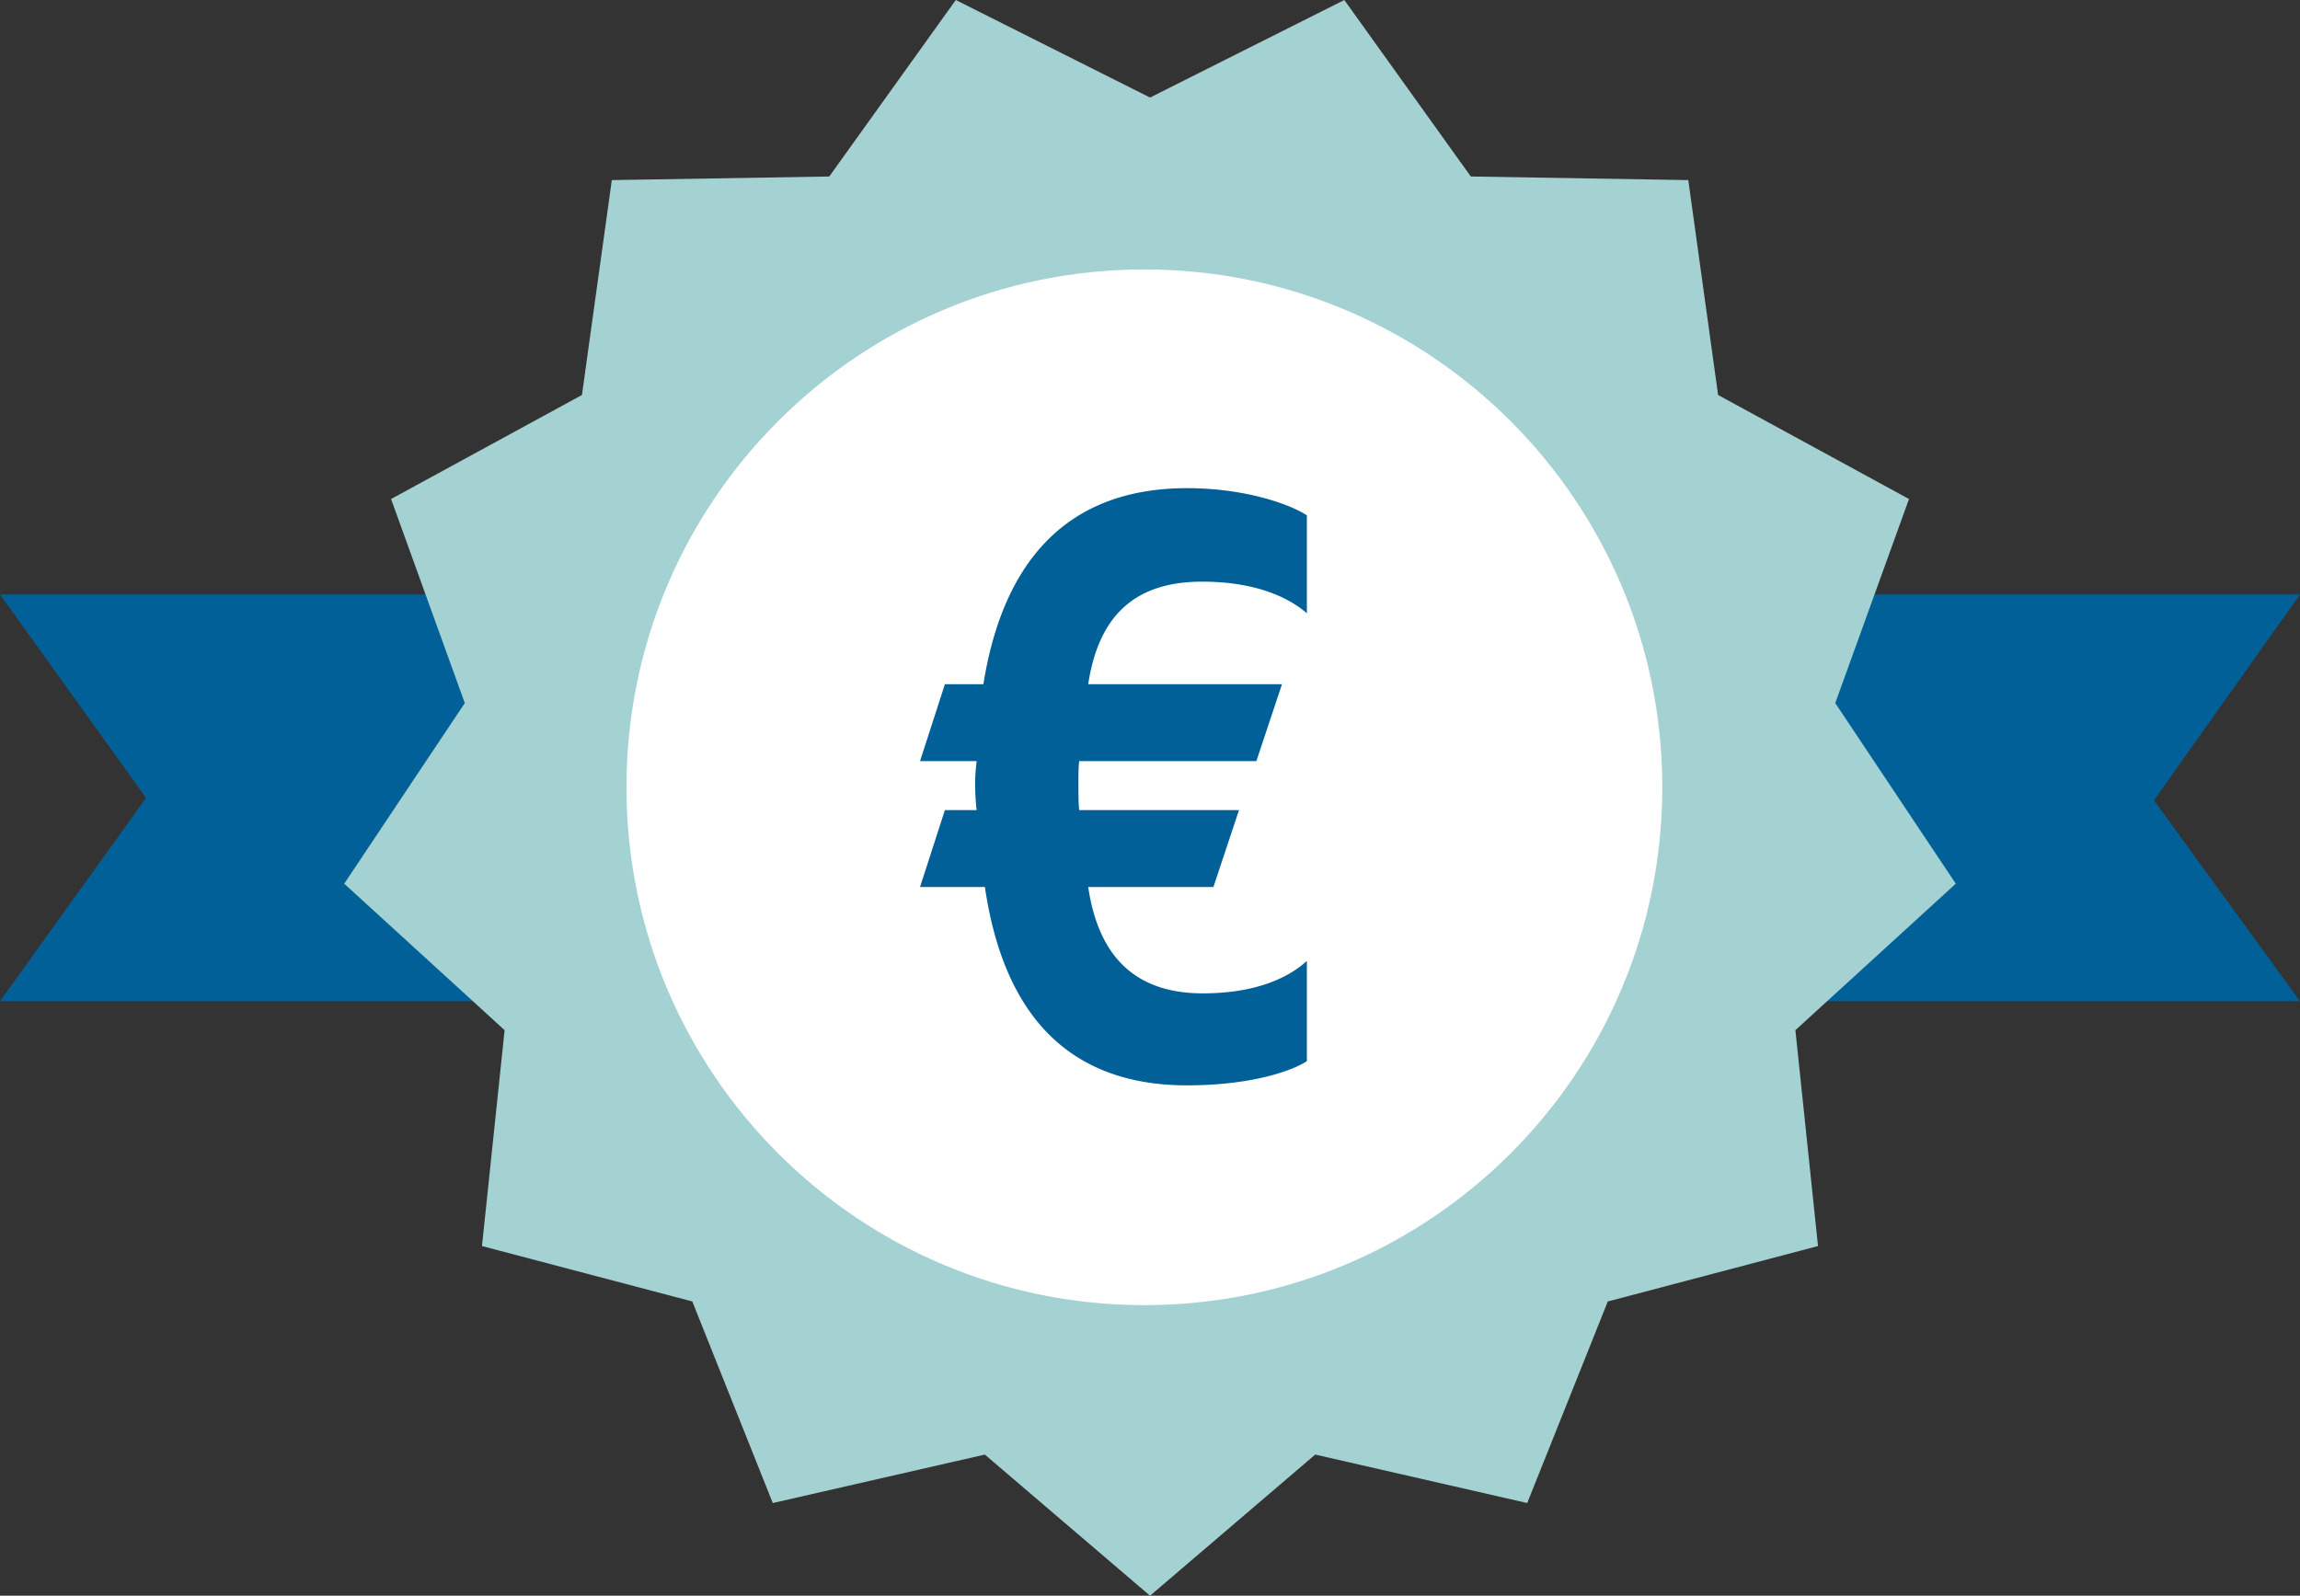 <svg xmlns="http://www.w3.org/2000/svg" width="147" height="102" viewBox="0 0 147 102">
    <rect x="0" y="0" width="147" height="102" fill="#333333" stroke="none"/>
    <g fill="none" fill-rule="evenodd">
        <path fill="#006097" d="M0 38L0 38.003 9.334 51.002 0 63.997 0 64 147 64 137.666 51.157 147 38z"/>
        <path fill="#A4D1D1" d="M85.92 0L73.502 6.235 61.087 0 53.001 11.281 39.103 11.512 37.194 25.248 24.994 31.897 29.706 44.941 22 56.487 32.251 65.85 30.805 79.649 44.247 83.191 49.391 96.075 62.943 92.978 73.502 102 84.06 92.978 97.609 96.075 102.76 83.191 116.195 79.649 114.749 65.85 125 56.487 117.297 44.941 122.01 31.897 109.809 25.248 107.904 11.512 94.003 11.281z"/>
        <g>
            <path fill="#FFF" d="M.039 33.325C.039 15.045 14.86.223 33.14.223c18.283 0 33.102 14.822 33.102 33.102 0 18.28-14.819 33.101-33.102 33.101C14.86 66.426.04 51.604.04 33.325" transform="translate(40 17)"/>
            <path fill="#006097" d="M43.526 22.203c-1.156-1.011-3.275-2.023-6.699-2.023-4.242 0-6.602 2.12-7.276 6.554h12.386l-1.638 4.917H28.973c-.048.433-.048.915-.048 1.445 0 .578 0 1.252.048 1.686h10.215l-1.635 4.916h-8.002c.674 4.58 3.134 6.799 7.325 6.799 3.323 0 5.446-.967 6.65-2.075v6.41c-.963.626-3.564 1.545-7.662 1.545-6.94 0-11.615-3.812-12.916-12.679h-4.146l1.59-4.916h2.027a15.213 15.213 0 01-.097-1.686c0-.53.048-1.012.097-1.445h-3.617l1.59-4.917h2.46c1.252-7.854 5.35-12.53 13.012-12.53 3.712 0 6.554 1.015 7.662 1.737v6.262z" transform="translate(40 17)"/>
        </g>
    </g>
</svg>
